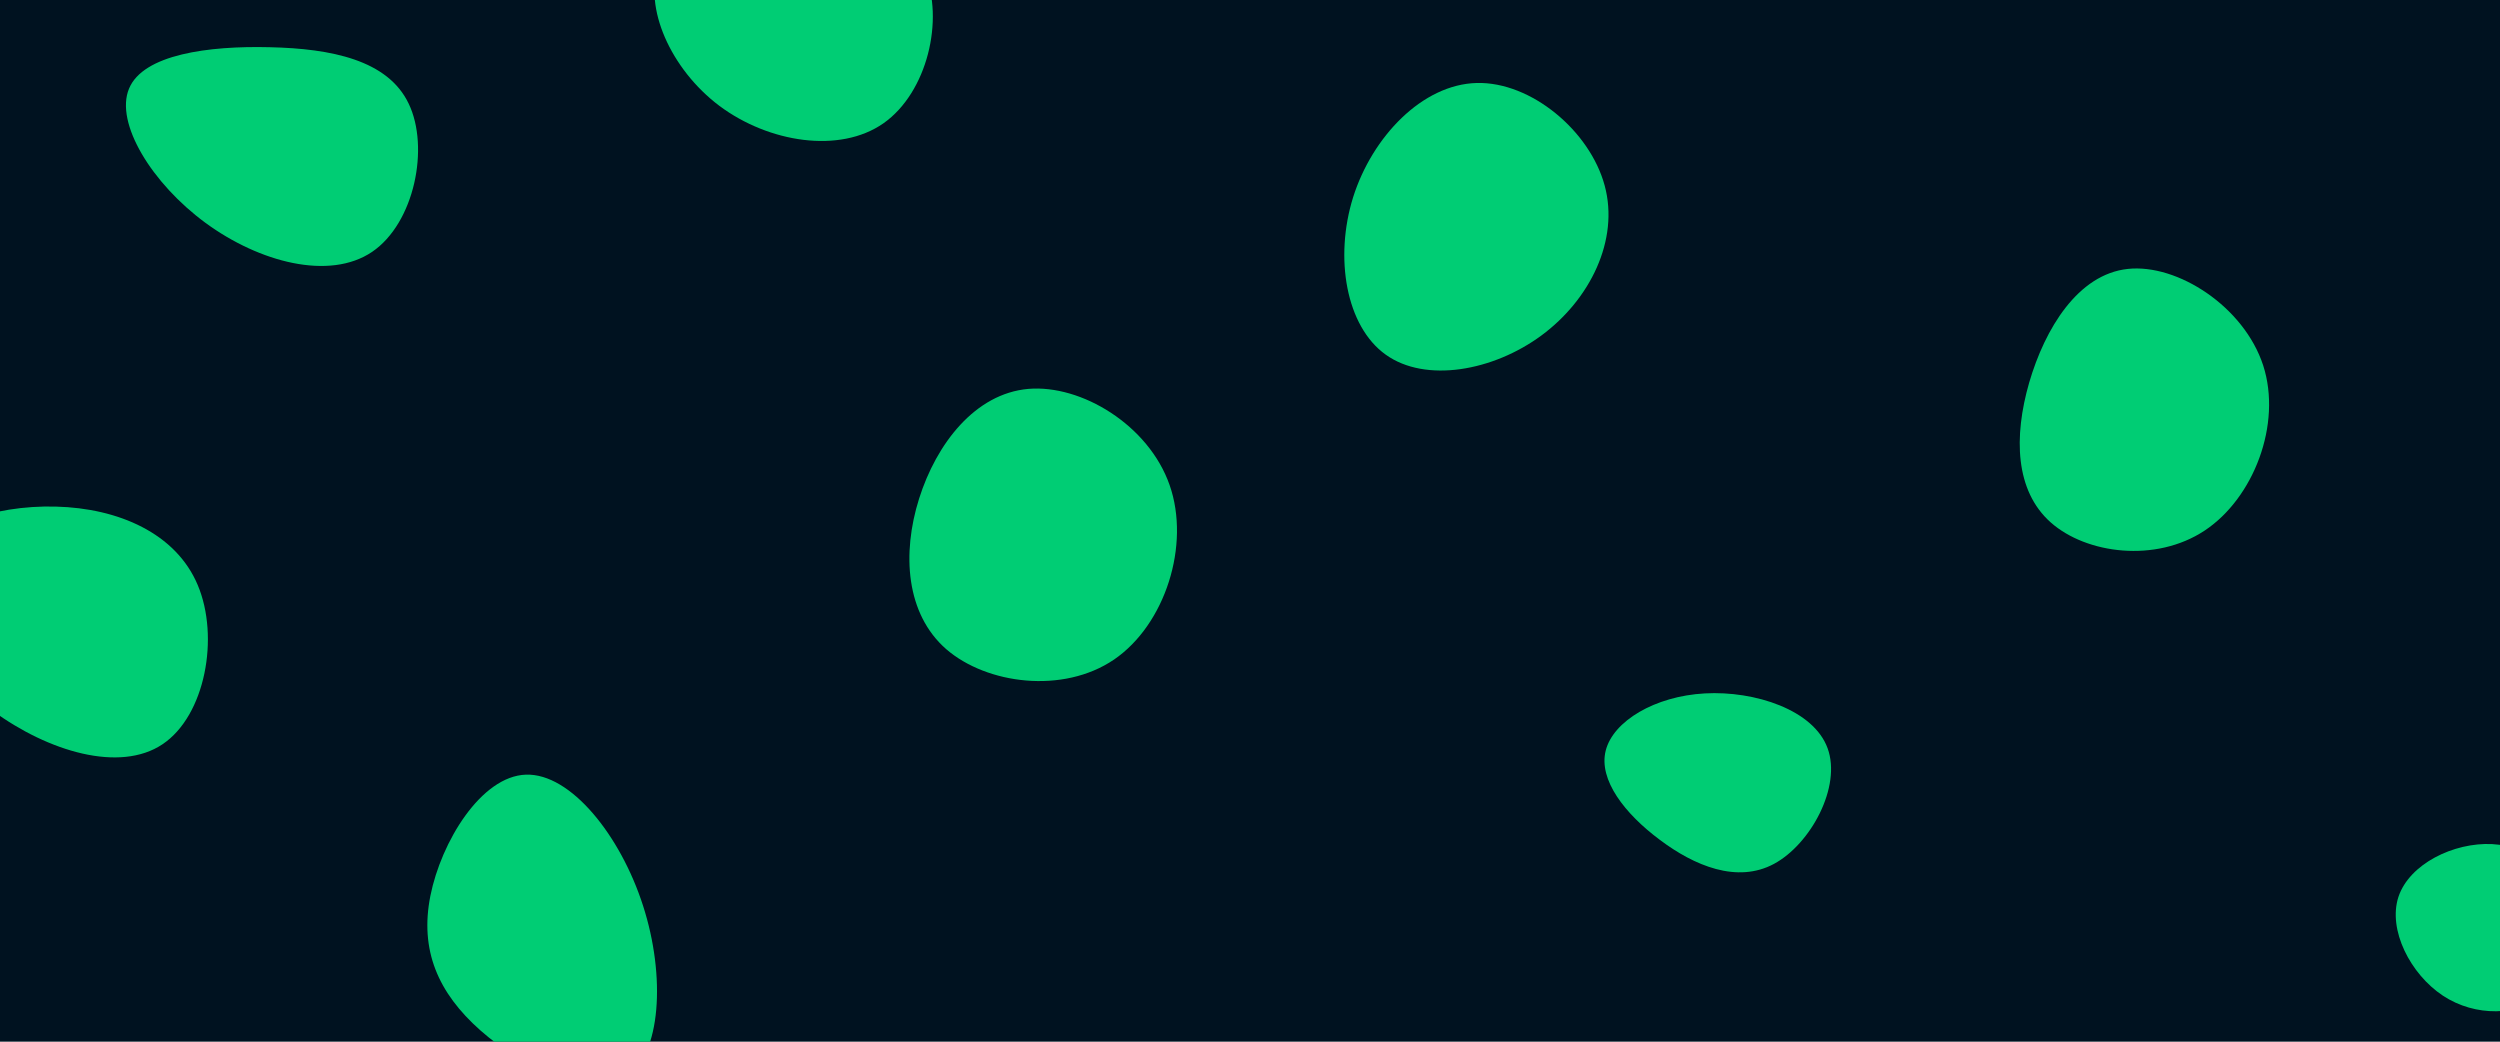 <svg id="visual" viewBox="0 0 1440 600" width="1440" height="600" xmlns="http://www.w3.org/2000/svg" xmlns:xlink="http://www.w3.org/1999/xlink" version="1.1"><rect width="1440" height="600" fill="#001220"></rect><g><g transform="translate(35 354)"><path d="M78.9 -17C91.5 12.9 83.3 58.2 58.6 74.7C34 91.2 -7.2 78.9 -39.2 55.4C-71.1 31.8 -93.8 -3 -85.8 -26.8C-77.7 -50.5 -38.8 -63.2 -2.8 -62.2C33.2 -61.3 66.4 -46.8 78.9 -17Z" fill="#00CD74"></path></g><g transform="translate(1216 239)"><path d="M87.6 -28.5C98.5 5.3 82.1 47.9 53.9 66.6C25.7 85.3 -14.3 80.1 -34.8 61.9C-55.3 43.7 -56.2 12.6 -47.2 -18.6C-38.1 -49.8 -19.1 -81 9.6 -84.1C38.3 -87.2 76.6 -62.3 87.6 -28.5Z" fill="#00CD74"></path></g><g transform="translate(584 306)"><path d="M89.7 -26.6C101.8 8 87.1 53.8 57.7 73.9C28.3 93.9 -15.7 88.1 -39 67.9C-62.2 47.6 -64.6 12.9 -54.6 -18.8C-44.6 -50.5 -22.3 -79.3 8.3 -82C38.8 -84.6 77.6 -61.2 89.7 -26.6Z" fill="#00CD74"></path></g><g transform="translate(977 453)"><path d="M75.7 -22C83.8 0.1 66 33.2 44.8 44.6C23.6 56 -1.1 45.7 -21 30.7C-41 15.8 -56.4 -3.8 -52.1 -20.7C-47.8 -37.6 -23.9 -52 5 -53.6C33.8 -55.2 67.7 -44.1 75.7 -22Z" fill="#00CD74"></path></g><g transform="translate(158 73)"><path d="M77.4 -13.3C89.5 11.8 80.8 55.5 56.3 72.1C31.7 88.7 -8.6 78.1 -39.6 55.4C-70.5 32.7 -91.9 -2.1 -83.7 -21.9C-75.6 -41.7 -37.8 -46.7 -2.5 -45.8C32.7 -45 65.4 -38.5 77.4 -13.3Z" fill="#00CD74"></path></g><g transform="translate(848 137)"><path d="M76.3 -30.1C84.8 1.3 67.8 35.6 39.9 56.2C12 76.8 -26.9 83.7 -49.8 67.3C-72.7 51 -79.5 11.5 -68.6 -23.4C-57.6 -58.2 -28.8 -88.4 2.6 -89.2C33.9 -90 67.8 -61.6 76.3 -30.1Z" fill="#00CD74"></path></g><g transform="translate(300 545)"><path d="M70.4 -23.3C83.5 17.3 80.9 62.6 60.4 75.8C39.8 89 1.3 70.2 -23.3 48.5C-47.8 26.8 -58.3 2.2 -52.1 -29C-45.9 -60.1 -22.9 -97.9 2.9 -98.8C28.7 -99.7 57.4 -63.8 70.4 -23.3Z" fill="#00CD74"></path></g><g transform="translate(1439 535)"><path d="M43.1 -14.2C49 4.4 42.4 26.8 26.9 38.4C11.4 50.1 -13.1 50.9 -31.9 38.5C-50.6 26.1 -63.7 0.6 -57.5 -18.4C-51.2 -37.4 -25.6 -49.9 -3.5 -48.8C18.6 -47.6 37.1 -32.8 43.1 -14.2Z" fill="#00CD74"></path></g><g transform="translate(456 1)"><path d="M76.6 -16.8C88 10.2 78.2 52.2 52.9 70C27.6 87.7 -13.3 81.1 -41.6 60C-69.8 38.8 -85.5 3 -76.5 -20.8C-67.4 -44.6 -33.7 -56.4 -0.6 -56.2C32.6 -56 65.2 -43.9 76.6 -16.8Z" fill="#00CD74"></path></g></g></svg>